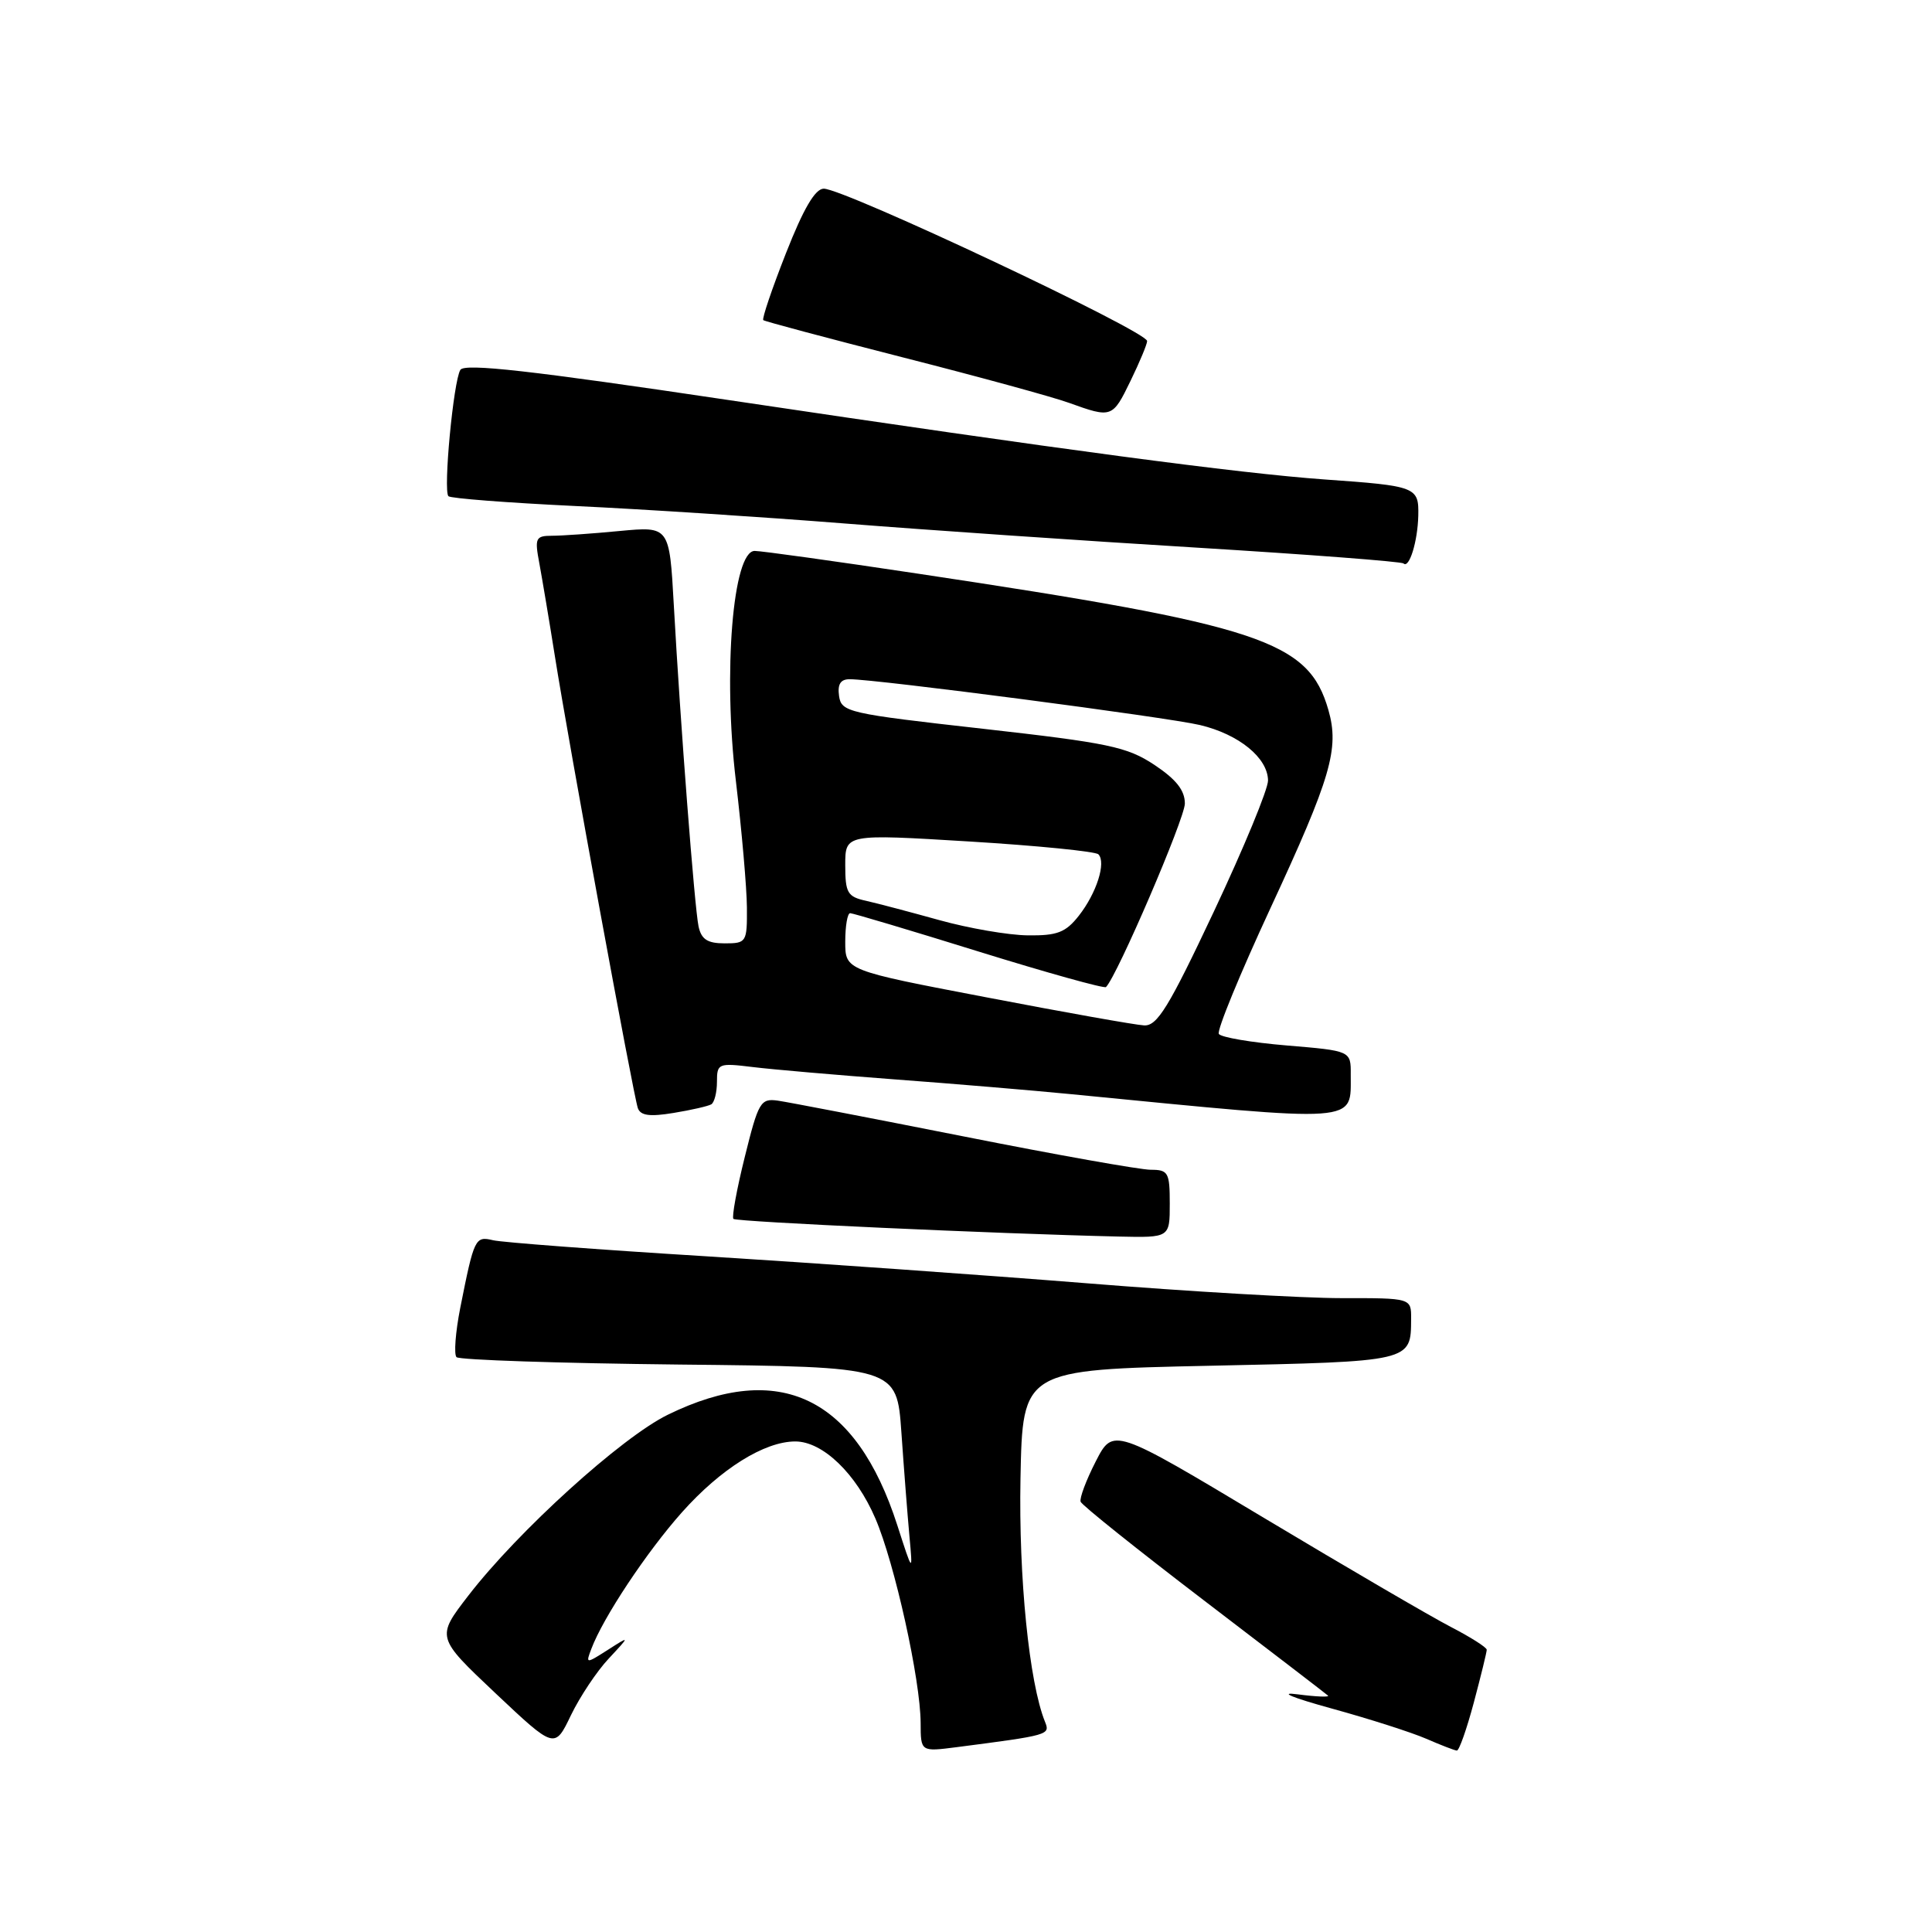 <?xml version="1.0" encoding="UTF-8" standalone="no"?>
<!DOCTYPE svg PUBLIC "-//W3C//DTD SVG 1.1//EN" "http://www.w3.org/Graphics/SVG/1.1/DTD/svg11.dtd" >
<svg xmlns="http://www.w3.org/2000/svg" xmlns:xlink="http://www.w3.org/1999/xlink" version="1.1" viewBox="0 0 256 256">
 <g >
 <path fill="currentColor"
d=" M 80.66 219.77 C 83.50 216.72 83.50 216.72 80.55 218.61 C 77.63 220.47 77.60 220.47 78.35 218.50 C 79.90 214.35 85.68 205.65 90.36 200.39 C 95.50 194.62 101.29 191.00 105.38 191.00 C 109.01 191.00 113.43 195.24 115.99 201.20 C 118.55 207.15 121.97 222.60 121.99 228.31 C 122.00 232.12 122.00 232.12 126.75 231.51 C 139.02 229.92 139.17 229.88 138.47 228.15 C 136.37 222.95 134.97 209.06 135.22 195.89 C 135.50 181.50 135.50 181.50 160.30 180.97 C 187.18 180.40 186.95 180.45 186.98 174.75 C 187.00 172.00 187.00 172.00 177.75 172.01 C 172.66 172.01 157.47 171.13 144.00 170.04 C 130.53 168.96 107.80 167.35 93.50 166.46 C 79.20 165.58 66.53 164.62 65.34 164.34 C 62.95 163.77 62.83 164.04 60.98 173.33 C 60.35 176.54 60.13 179.46 60.49 179.83 C 60.86 180.20 74.14 180.64 90.00 180.81 C 118.83 181.11 118.83 181.11 119.44 189.81 C 119.77 194.59 120.25 200.75 120.50 203.50 C 120.96 208.50 120.96 208.50 118.90 202.11 C 113.42 185.09 103.30 180.21 88.49 187.46 C 82.34 190.47 68.63 202.90 62.04 211.45 C 57.80 216.95 57.80 216.95 65.65 224.36 C 73.50 231.76 73.50 231.76 75.65 227.28 C 76.84 224.82 79.09 221.44 80.66 219.77 Z  M 195.29 225.59 C 196.23 222.06 197.00 218.92 197.00 218.60 C 197.00 218.29 194.86 216.93 192.25 215.58 C 189.64 214.23 178.50 207.73 167.50 201.14 C 147.50 189.15 147.50 189.15 145.19 193.65 C 143.92 196.13 143.02 198.53 143.19 198.99 C 143.36 199.45 150.70 205.32 159.50 212.04 C 168.30 218.76 175.71 224.44 175.96 224.67 C 176.22 224.90 174.42 224.83 171.96 224.51 C 169.32 224.16 171.16 224.93 176.50 226.40 C 181.45 227.76 187.07 229.56 189.00 230.40 C 190.93 231.24 192.74 231.94 193.04 231.96 C 193.34 231.98 194.35 229.11 195.29 225.59 Z  M 155.00 159.50 C 155.00 155.36 154.80 155.00 152.48 155.00 C 151.09 155.00 139.95 153.02 127.73 150.59 C 115.50 148.17 104.40 146.03 103.06 145.84 C 100.78 145.52 100.49 146.02 98.69 153.29 C 97.62 157.58 96.95 161.28 97.18 161.51 C 97.57 161.90 132.12 163.48 148.25 163.85 C 155.00 164.00 155.00 164.00 155.00 159.50 Z  M 94.25 146.33 C 94.66 146.08 95.00 144.74 95.00 143.35 C 95.00 140.91 95.18 140.83 99.75 141.39 C 102.36 141.71 110.80 142.44 118.50 143.02 C 126.20 143.59 136.78 144.48 142.00 144.99 C 180.65 148.77 178.95 148.89 178.98 142.37 C 179.00 139.24 179.00 139.24 170.50 138.53 C 165.83 138.14 161.78 137.45 161.50 137.00 C 161.22 136.54 164.30 129.05 168.34 120.34 C 176.37 103.03 177.49 99.20 176.02 94.08 C 173.39 84.91 167.23 82.86 121.55 76.00 C 110.58 74.35 100.88 73.00 100.00 73.00 C 97.11 73.00 95.79 89.10 97.51 103.50 C 98.29 110.10 98.95 117.64 98.97 120.25 C 99.00 124.86 98.91 125.00 96.02 125.00 C 93.74 125.00 92.93 124.47 92.56 122.75 C 92.03 120.22 90.15 95.87 89.28 80.12 C 88.70 69.74 88.70 69.74 82.10 70.36 C 78.47 70.71 74.44 70.99 73.14 70.99 C 70.96 71.00 70.83 71.29 71.47 74.67 C 71.84 76.68 72.77 82.19 73.52 86.92 C 75.38 98.66 83.93 145.18 84.52 146.84 C 84.88 147.83 86.11 147.99 89.25 147.47 C 91.59 147.09 93.84 146.57 94.25 146.33 Z  M 187.93 68.32 C 188.01 64.52 187.69 64.39 175.50 63.53 C 164.09 62.71 140.78 59.61 96.62 53.02 C 70.35 49.10 61.55 48.11 61.00 49.01 C 60.08 50.50 58.71 65.04 59.42 65.75 C 59.71 66.04 67.27 66.62 76.22 67.05 C 85.17 67.47 101.28 68.52 112.00 69.37 C 122.72 70.22 143.65 71.66 158.50 72.56 C 173.35 73.47 185.71 74.41 185.97 74.66 C 186.73 75.38 187.85 71.75 187.93 68.32 Z  M 149.80 50.47 C 151.01 47.98 152.00 45.61 152.00 45.19 C 152.00 43.90 111.87 25.00 109.15 25.00 C 108.01 25.01 106.47 27.63 104.14 33.56 C 102.29 38.26 100.94 42.25 101.14 42.42 C 101.34 42.59 109.67 44.81 119.65 47.36 C 129.63 49.90 139.53 52.61 141.65 53.38 C 147.32 55.42 147.41 55.39 149.80 50.47 Z  M 130.75 132.16 C 112.00 128.58 112.00 128.58 112.00 124.79 C 112.00 122.70 112.29 121.00 112.65 121.00 C 113.00 121.00 120.69 123.29 129.72 126.10 C 138.75 128.90 146.32 131.01 146.55 130.79 C 148.04 129.30 157.00 108.45 157.00 106.47 C 157.00 104.72 155.85 103.27 152.95 101.34 C 149.33 98.95 146.88 98.44 130.20 96.56 C 112.36 94.56 111.49 94.36 111.18 92.23 C 110.96 90.66 111.37 90.00 112.59 90.00 C 116.14 90.00 154.67 95.04 159.00 96.07 C 164.17 97.30 167.99 100.42 168.02 103.42 C 168.03 104.57 164.81 112.36 160.86 120.75 C 154.85 133.51 153.33 135.98 151.59 135.87 C 150.44 135.81 141.06 134.14 130.75 132.16 Z  M 124.50 121.93 C 120.65 120.86 116.26 119.70 114.75 119.36 C 112.29 118.82 112.00 118.31 112.00 114.62 C 112.00 110.50 112.00 110.50 128.42 111.50 C 137.45 112.05 145.15 112.82 145.54 113.20 C 146.60 114.27 145.30 118.35 142.95 121.34 C 141.20 123.56 140.09 123.99 136.18 123.94 C 133.60 123.91 128.35 123.00 124.50 121.93 Z "/>
</g>
</svg>